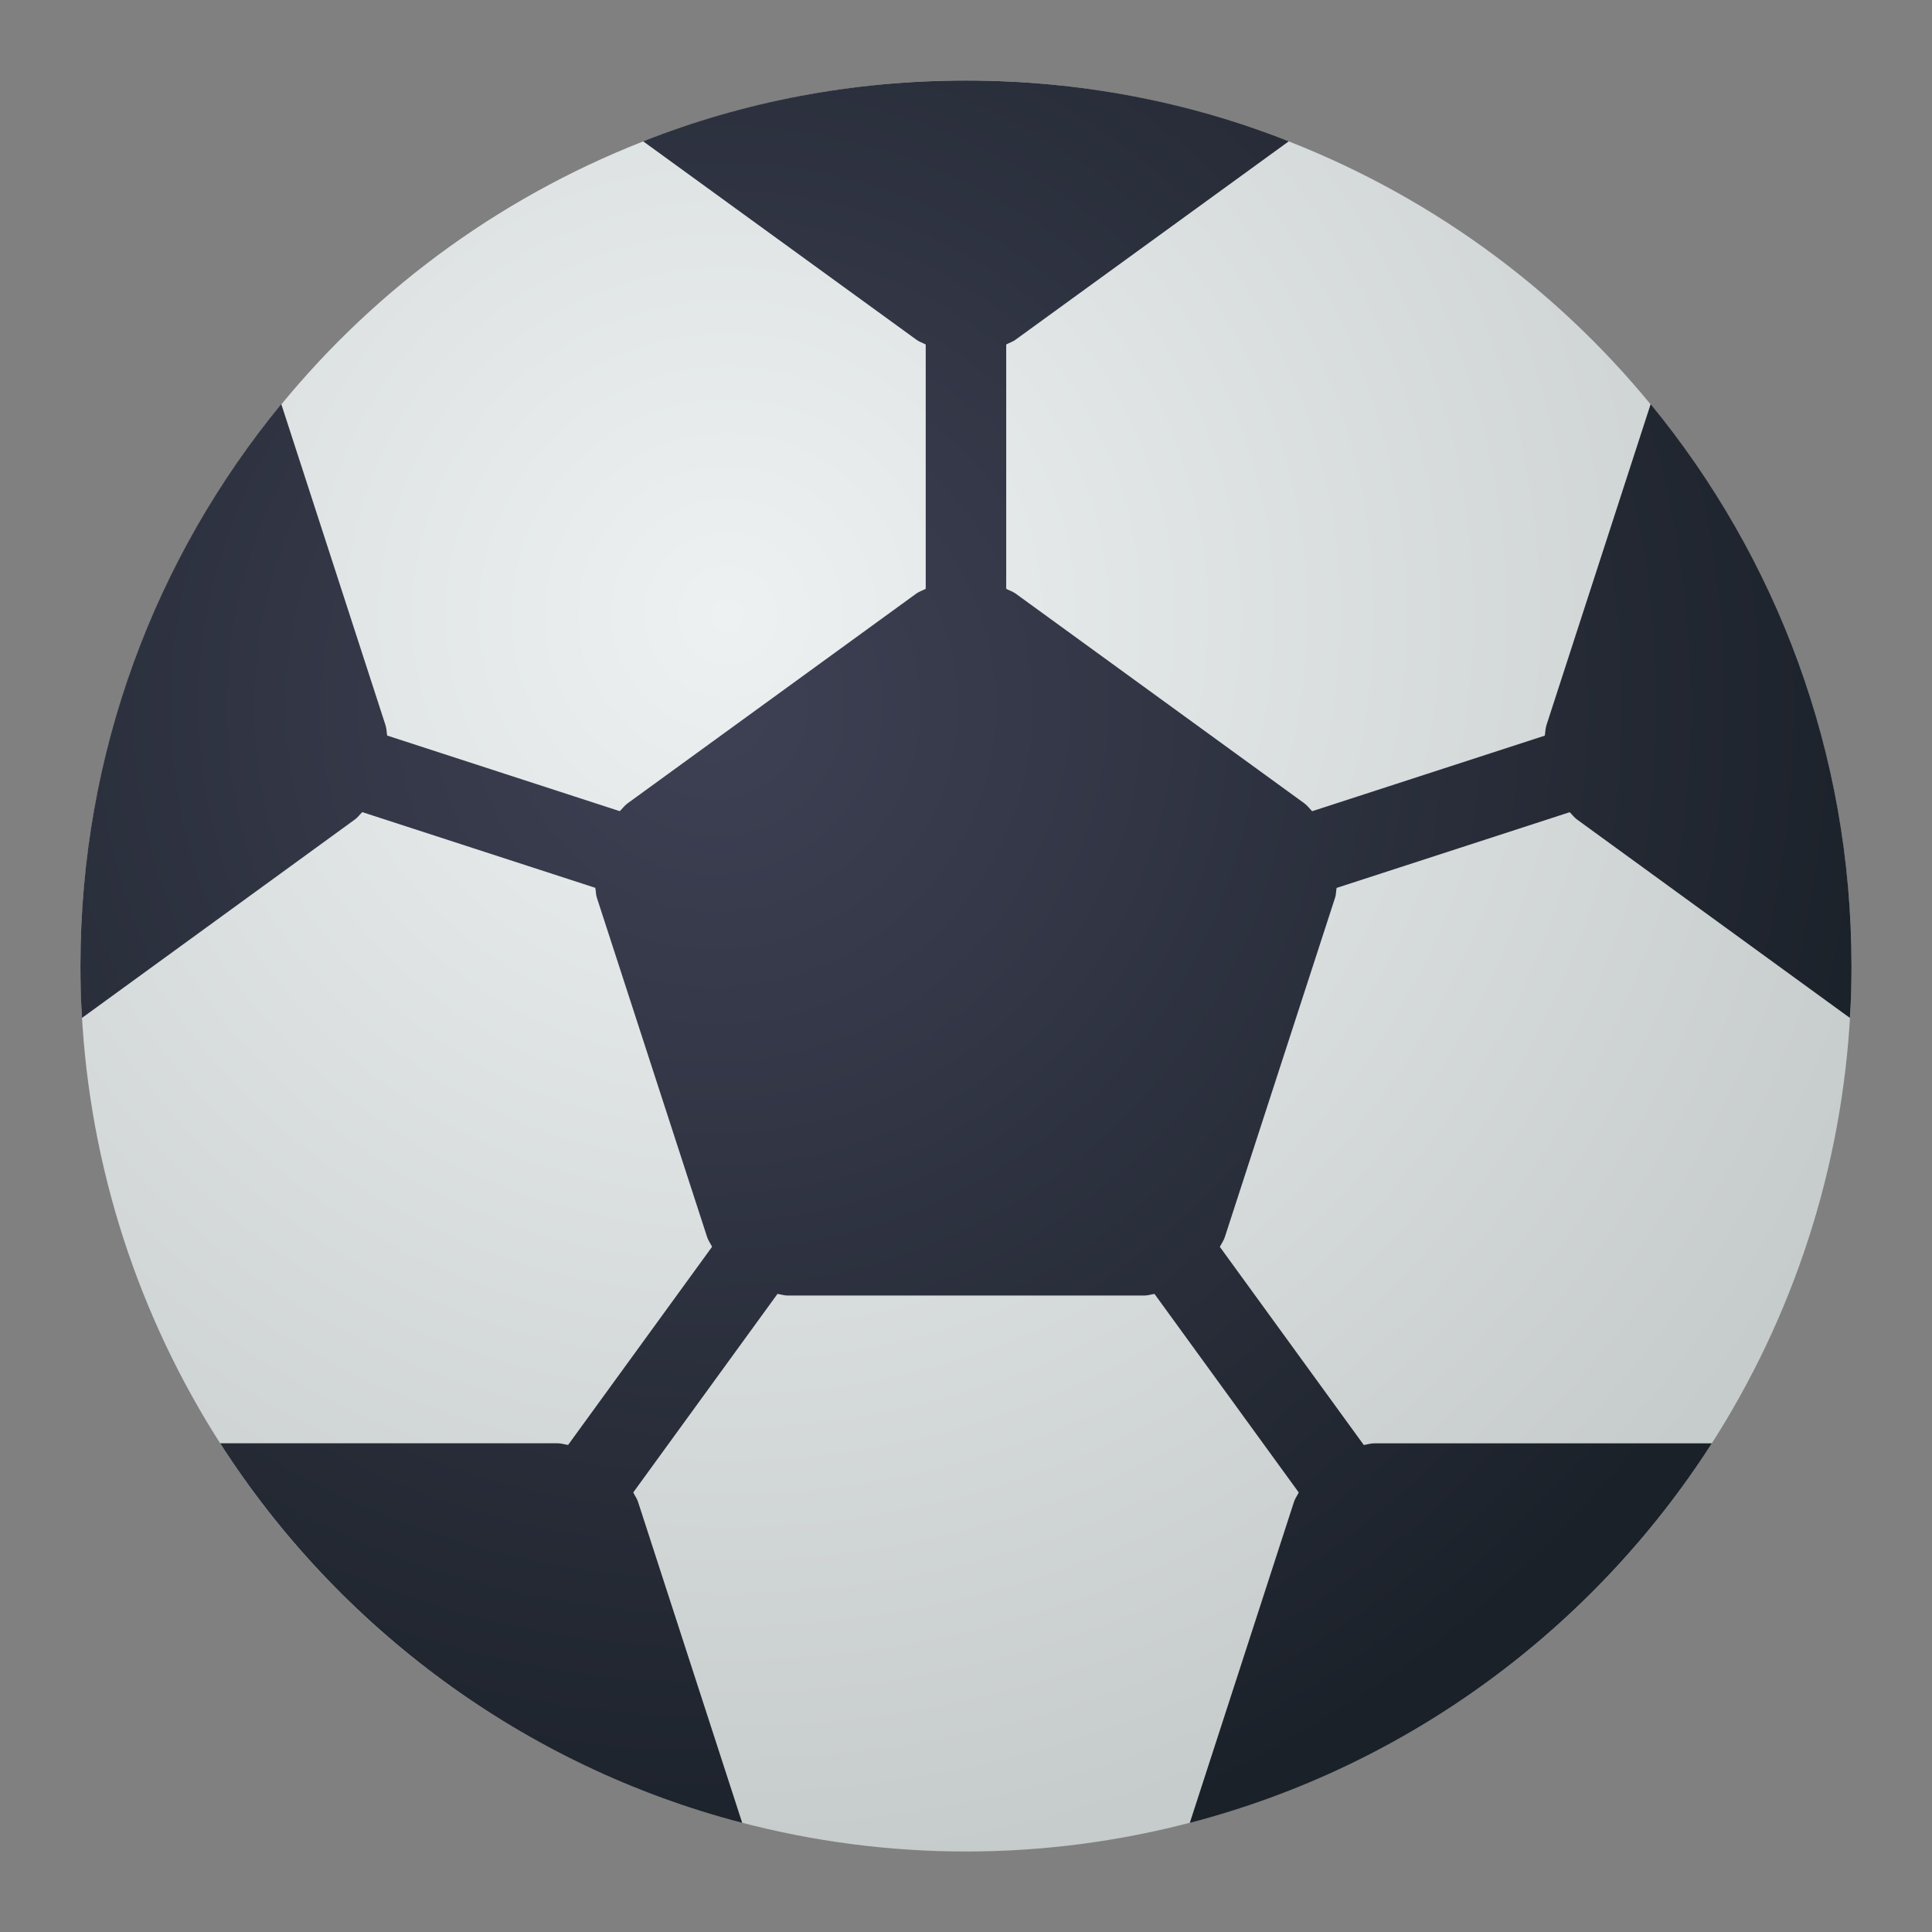 <?xml version="1.0" encoding="UTF-8"?><svg id="Layer_1" xmlns="http://www.w3.org/2000/svg" xmlns:xlink="http://www.w3.org/1999/xlink" viewBox="0 0 48 48"><rect x="0" y="0" width="48" height="48" fill="#808080" stroke="none"/><defs><style>.cls-1{fill:url(#radial-gradient-2);}.cls-2{fill:url(#radial-gradient);}</style><radialGradient id="radial-gradient" cx="18.071" cy="15.286" fx="18.071" fy="15.286" r="31.296" gradientUnits="userSpaceOnUse"><stop offset="0" stop-color="#edf1f2"/><stop offset="1" stop-color="#c6cbcc"/></radialGradient><radialGradient id="radial-gradient-2" cx="17.75" cy="17.536" fx="17.75" fy="17.536" r="29.782" gradientUnits="userSpaceOnUse"><stop offset="0" stop-color="#3e4154"/><stop offset="1" stop-color="#1b2129"/></radialGradient></defs><circle class="cls-2" cx="24" cy="24" r="22"/><path class="cls-1" d="M33.17,22.303c.026-.08,.022-.162,.038-.243l5.79-1.881c.063,.059,.11,.13,.182,.181l6.78,4.93c.03-.42,.04-.86,.04-1.29,0-5.3-1.87-10.16-4.99-13.96l-2.59,7.98c-.027,.084-.024,.171-.041,.257l-5.778,1.877c-.066-.063-.117-.139-.193-.194l-7.177-5.214c-.072-.052-.155-.076-.232-.117v-6.07c.076-.042,.159-.066,.23-.118l6.79-4.93c-2.48-.98-5.19-1.51-8.02-1.51s-5.54,.53-8.02,1.51l6.79,4.93c.071,.053,.154,.076,.23,.118v6.07c-.076,.042-.16,.065-.232,.117l-7.177,5.214c-.076,.055-.126,.13-.193,.193l-5.778-1.878c-.016-.085-.013-.172-.041-.256l-2.59-7.98c-3.12,3.8-4.99,8.66-4.99,13.96,0,.43,.01,.87,.04,1.29l6.78-4.93c.072-.051,.119-.123,.182-.182l5.79,1.881c.016,.081,.012,.163,.038,.243l2.741,8.437c.028,.087,.083,.157,.122,.238l-3.577,4.923c-.087-.011-.168-.041-.257-.041H5.47c2.94,4.59,7.55,8.02,12.97,9.43l-2.59-7.98c-.027-.084-.081-.151-.117-.229l3.583-4.932c.084,.01,.162,.04,.248,.04h8.871c.086,0,.164-.029,.248-.04l3.584,4.933c-.037,.078-.09,.146-.117,.229l-2.59,7.98c5.42-1.41,10.03-4.84,12.97-9.43h-8.39c-.089,0-.171,.03-.257,.042l-3.576-4.923c.039-.081,.094-.151,.122-.239l2.741-8.437Z"/></svg>